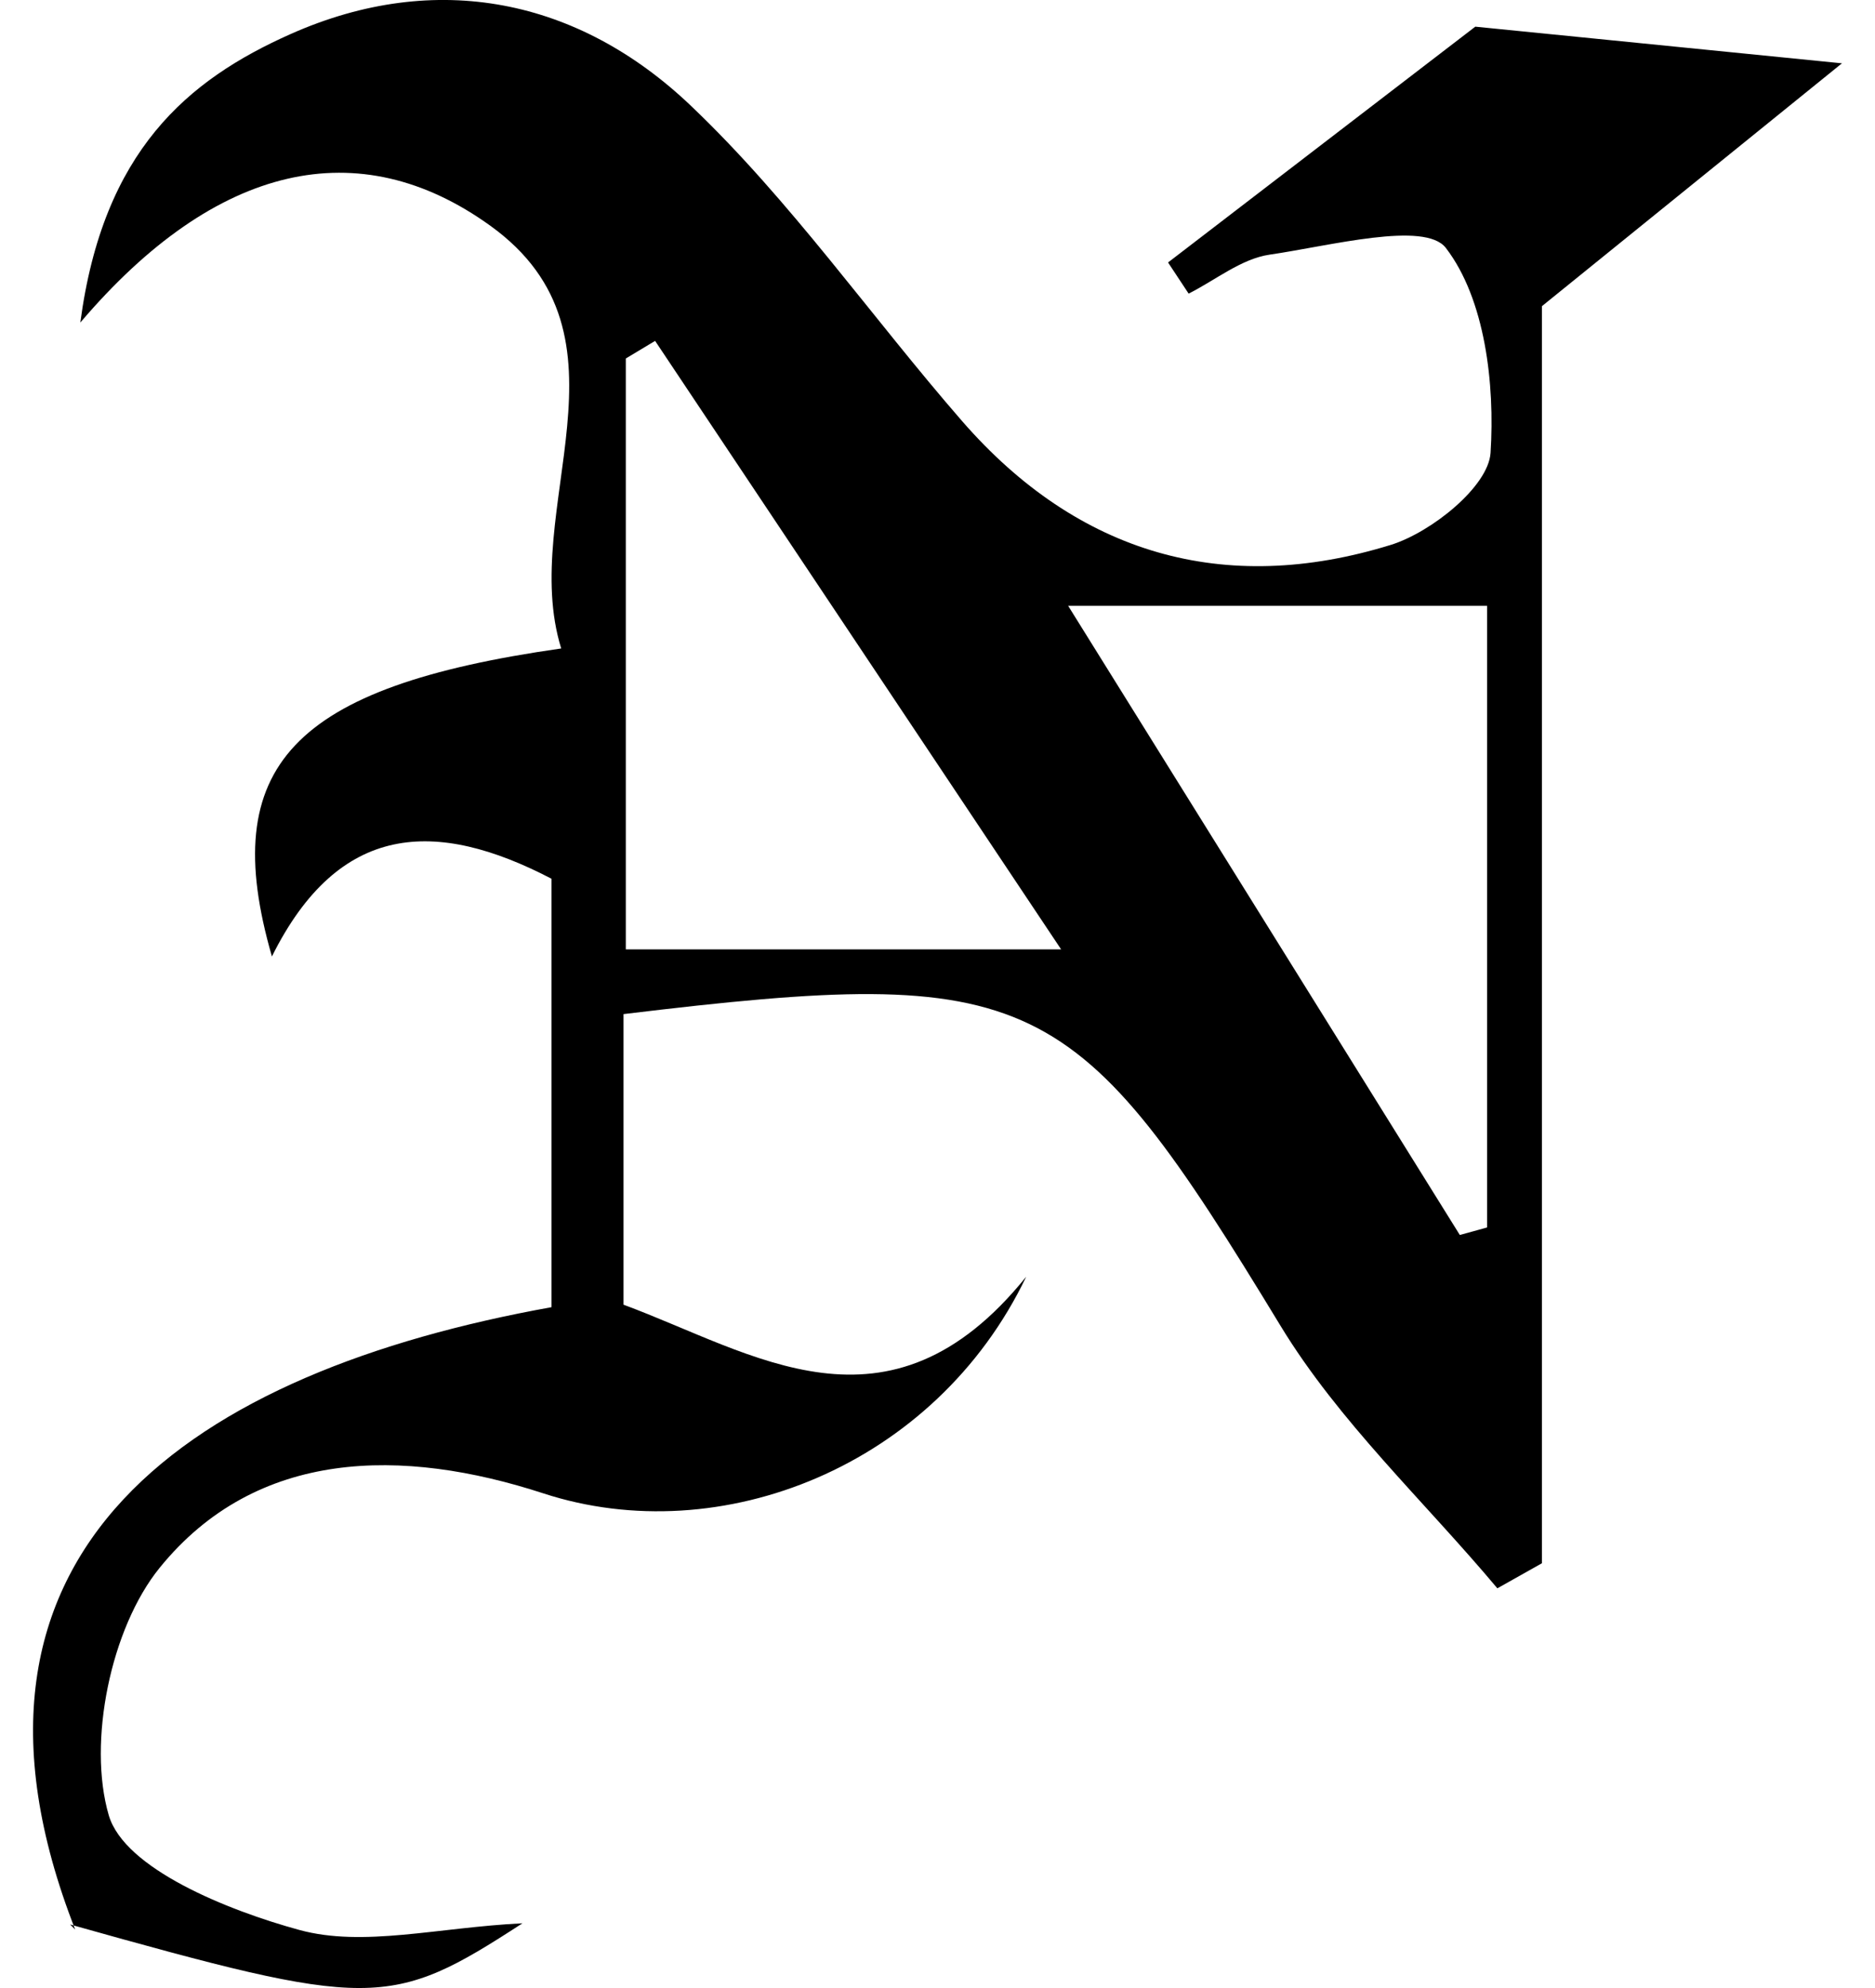<?xml version="1.0" encoding="utf-8"?>
<!-- Generator: Adobe Illustrator 16.0.0, SVG Export Plug-In . SVG Version: 6.00 Build 0)  -->
<!DOCTYPE svg PUBLIC "-//W3C//DTD SVG 1.1//EN" "http://www.w3.org/Graphics/SVG/1.1/DTD/svg11.dtd">
<svg version="1.1" id="Layer_1" xmlns="http://www.w3.org/2000/svg" xmlns:xlink="http://www.w3.org/1999/xlink" x="0px" y="0px"
	 width="100px" height="106px" viewBox="0 0 100 106" enable-background="new 0 0 100 106" xml:space="preserve">
<path fill="#000" d="M4.009,102.882c-7.964-20.357,6.368-29.757,25.404-33.183c0-7.559,0-15.176,0-22.845
	c-6.156-3.206-11.337-3.036-14.911,4.144c-2.934-10.16,1.087-14.378,15.429-16.422c-2.312-7.441,4.417-16.639-3.784-22.542
	C19.156,7,11.53,8.687,4.284,17.198c1.213-9.152,5.72-12.942,11.23-15.389c7.76-3.444,15.347-1.865,21.314,3.812
	c5.34,5.078,9.625,11.25,14.489,16.838c6.169,7.08,13.967,9.343,22.855,6.596c2.17-0.672,5.21-3.116,5.324-4.909
	c0.236-3.681-0.291-8.195-2.383-10.925c-1.118-1.456-6.18-0.109-9.404,0.358c-1.506,0.22-2.881,1.356-4.315,2.077
	c-0.366-0.552-0.733-1.107-1.098-1.661c6.103-4.682,12.203-9.365,16.386-12.573c7.209,0.721,12.303,1.23,19.555,1.954
	c-5.22,4.223-9.78,7.915-16.002,12.95c0,20.808,0,43.917,0,67.027c-0.793,0.445-1.584,0.891-2.376,1.336
	c-3.894-4.644-8.456-8.881-11.566-13.999C57.311,52.616,55.267,51.413,33.254,54.072c0,4.895,0,9.879,0,15.494
	c6.926,2.559,14.126,7.627,21.477-1.493C49.89,78.178,38.434,82.709,28.988,79.629c-7.504-2.447-15.301-2.418-20.479,3.973
	C5.906,86.815,4.661,92.885,5.8,96.787c0.835,2.855,6.342,5.074,10.164,6.118c3.414,0.932,7.373-0.132,11.9-0.355
	c-7.08,4.601-8.037,4.58-24.125,0.063C3.738,102.614,4.009,102.882,4.009,102.882z M77.857,65.849
	c0.484-0.134,0.97-0.268,1.454-0.401c0-11.279,0-22.558,0-33.146c-7.548,0-14.415,0-22.343,0
	C64.439,44.298,71.148,55.072,77.857,65.849z M34.939,18.176c-0.52,0.313-1.042,0.625-1.562,0.939c0,10.411,0,20.819,0,31.506
	c7.694,0,14.691,0,23.216,0C49.006,39.252,41.972,28.714,34.939,18.176z"/>
</svg>
